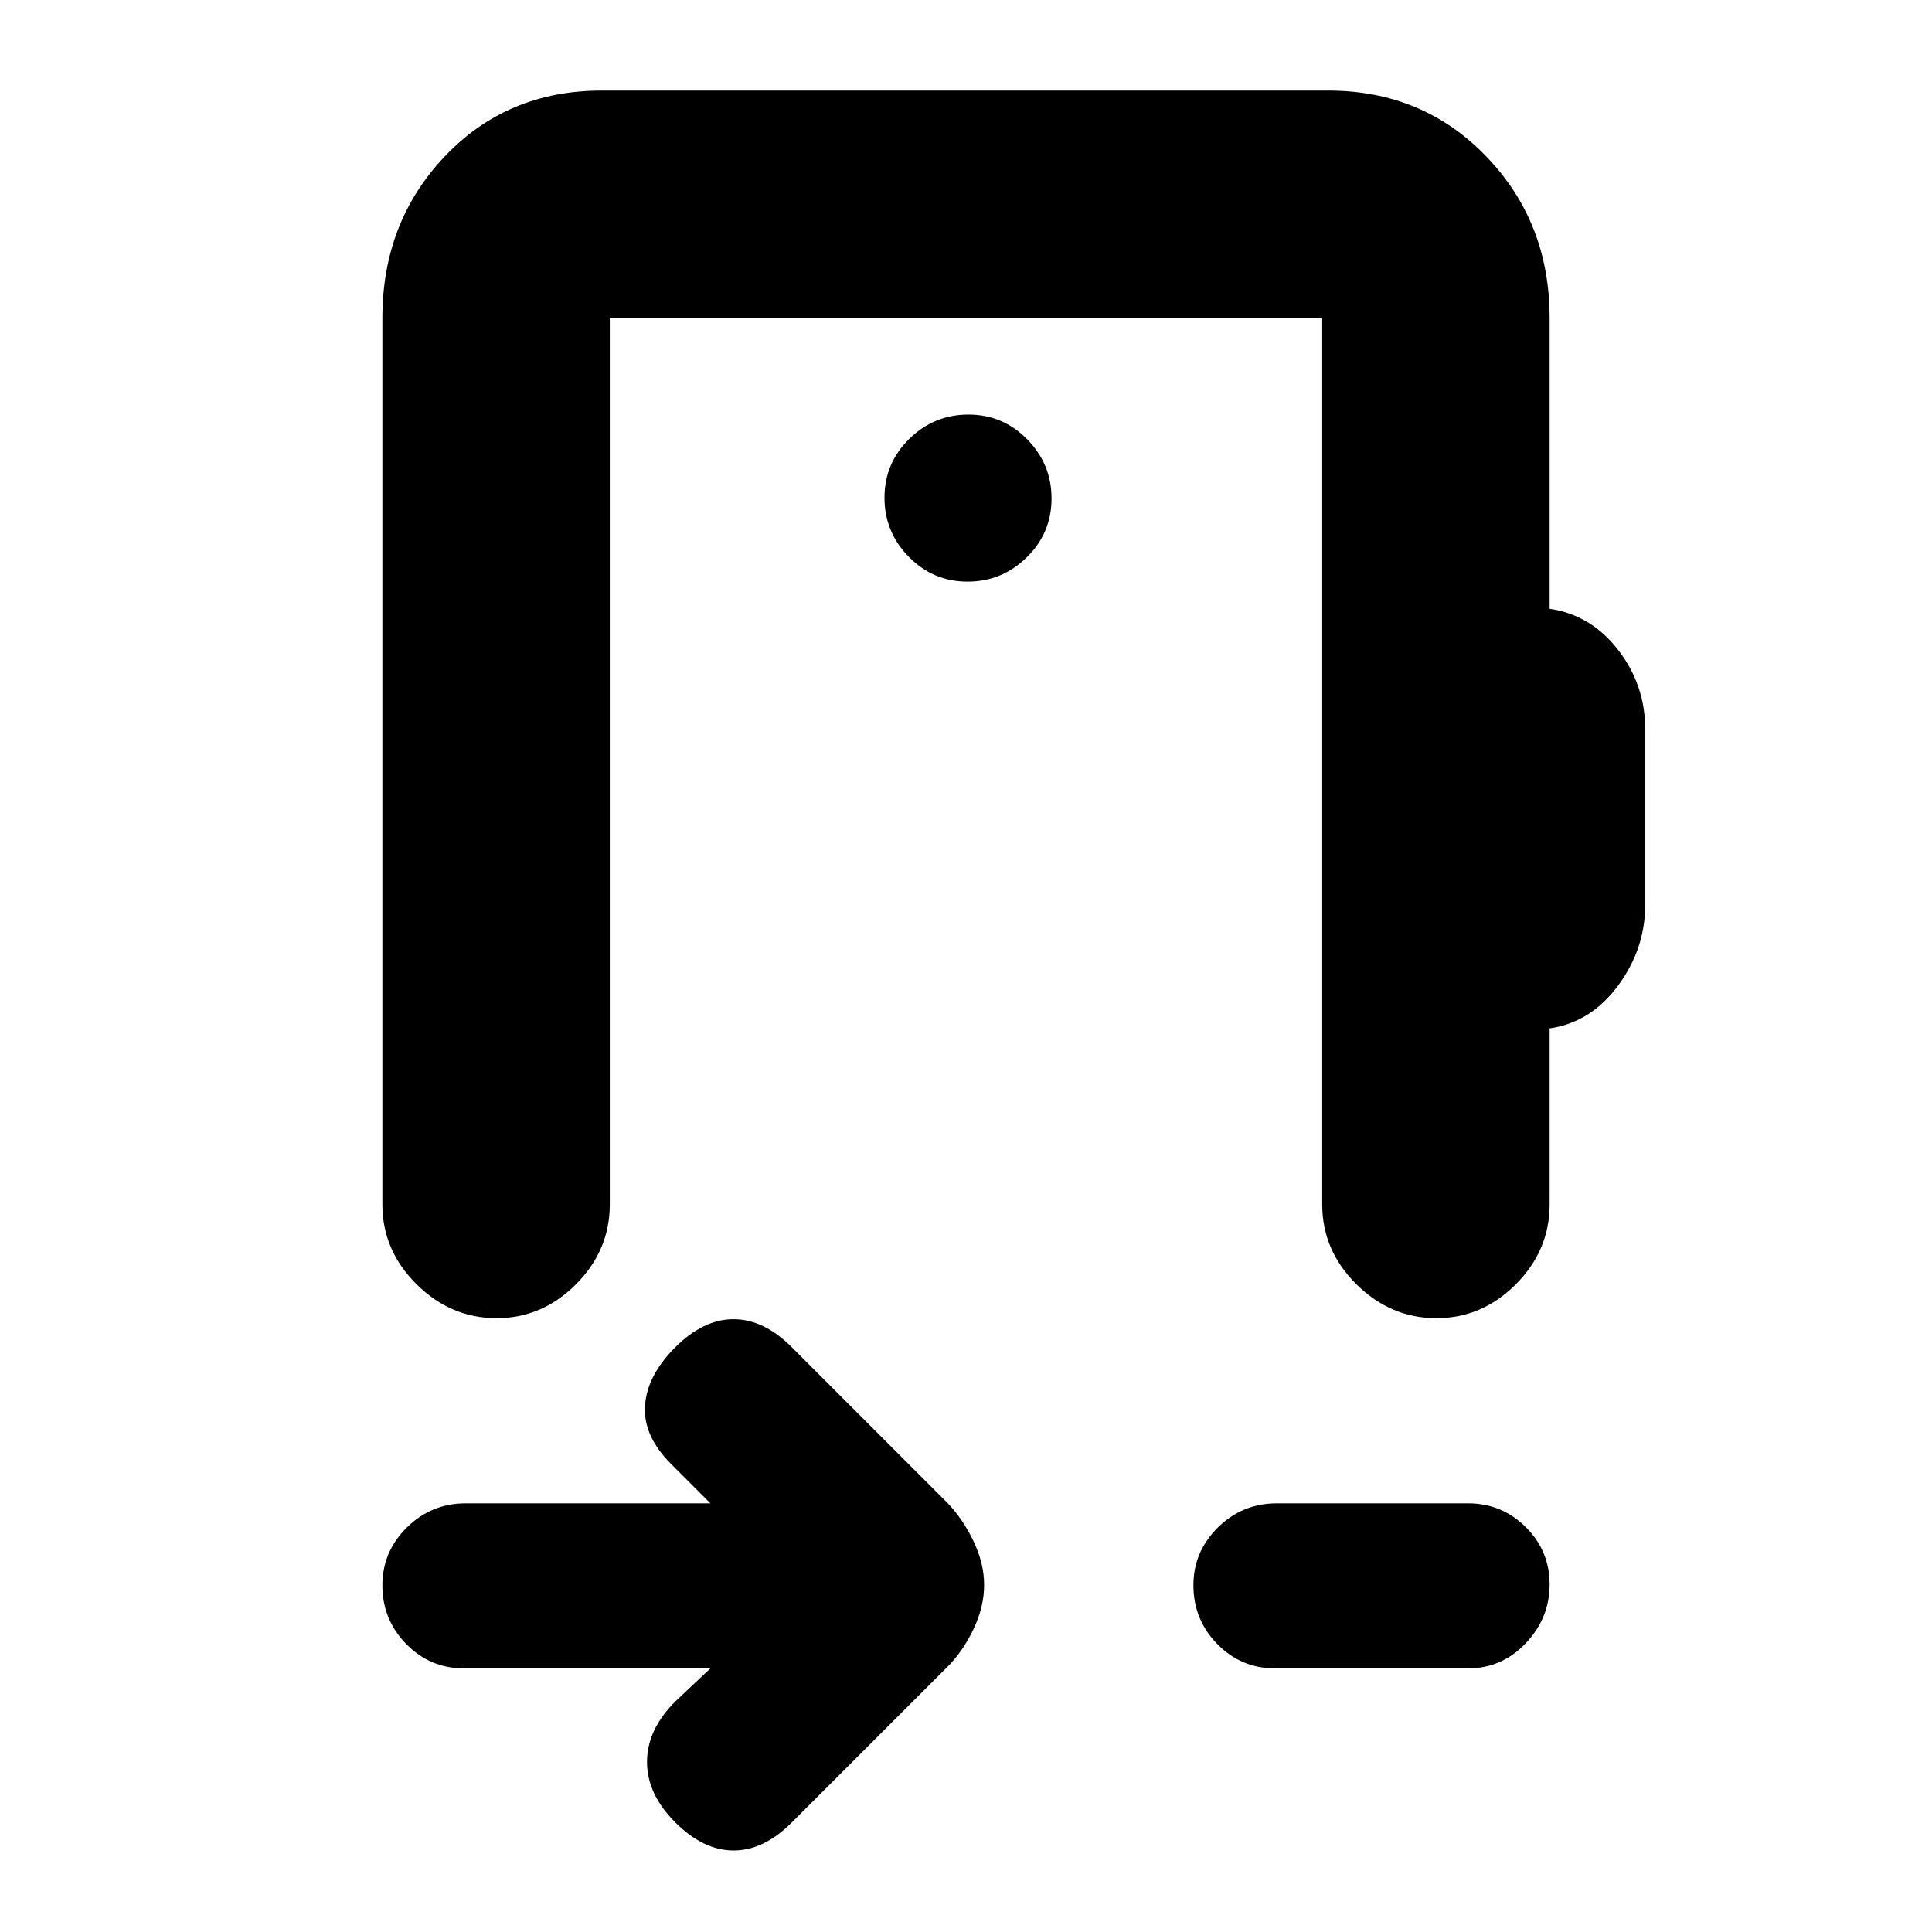 <svg xmlns="http://www.w3.org/2000/svg" height="20" viewBox="0 -960 960 960" width="20"><path d="M353-131H230.5q-16.78 0-28.64-12.09T190-172.29q0-16.69 12.15-28.7Q214.3-213 231.5-213H353l-19.5-19.5q-14-14-13-29t15-29q14-14 29-14t28.83 13.83L471-213q7.5 7.9 12.75 18.85Q489-183.2 489-172.4t-5.25 21.85Q478.5-139.5 471-132l-77.67 77.67Q379.5-40.5 364.5-40.5q-15 0-29-14t-14-30q0-16 14-30L353-131Zm280.5 0q-16.77 0-28.64-12.09Q593-155.18 593-172.29q0-16.69 12.15-28.7Q617.3-213 634.5-213h95q16.77 0 28.64 11.81 11.86 11.8 11.86 28.5 0 16.69-11.86 29.19Q746.27-131 729.5-131h-96ZM467-553.5ZM303-802v440.5q0 22.8-16.79 39.65Q269.42-305 246.71-305T207-321.85q-17-16.85-17-39.65V-802q0-47.64 31.03-80.32Q252.06-915 299-915h361q46.94 0 78.47 32.68T770-802v144.5q20.5 3 34 20.39t13.5 39.61v86.96q0 22.04-13.5 40.29T770-449v87.5q0 22.8-16.79 39.65Q736.42-305 713.71-305T674-321.85q-17-16.85-17-39.65V-802H303Zm177.79 131q17.11 0 29.41-12.09t12.3-29.2q0-17.11-12.09-29.41t-29.2-12.3q-17.11 0-29.41 12.09t-12.3 29.2q0 17.11 12.09 29.41t29.2 12.3Z"/></svg>